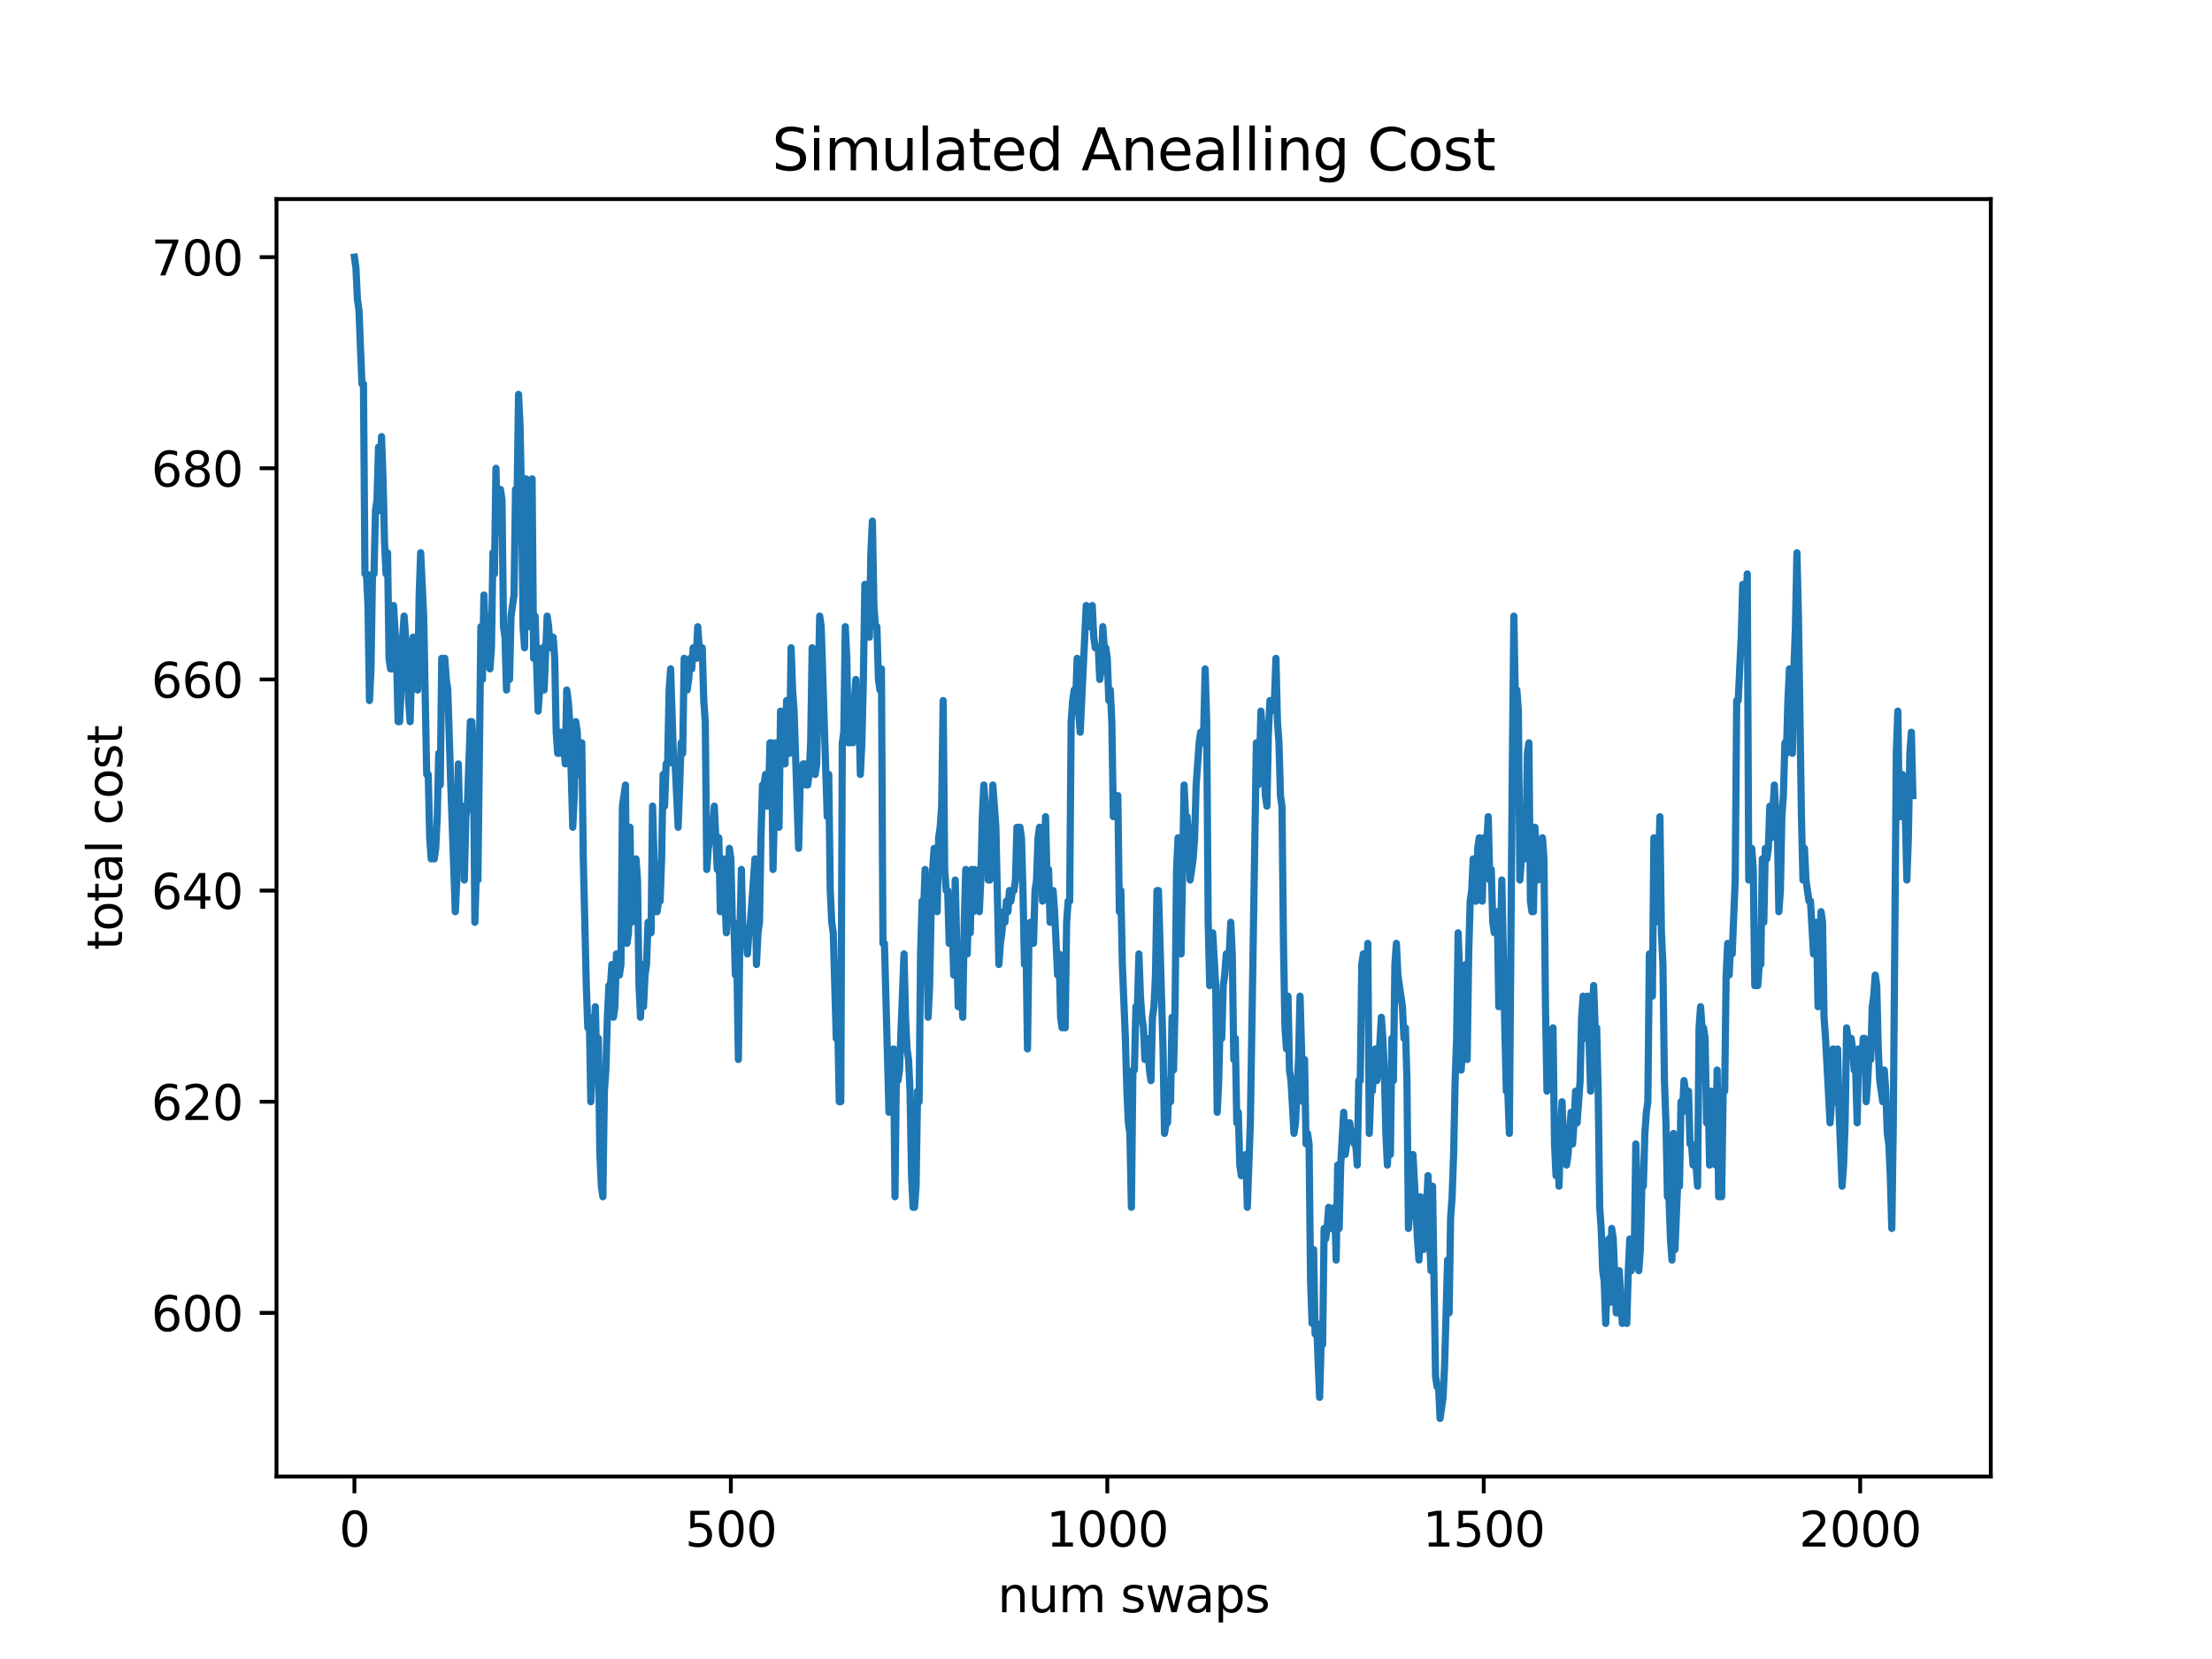 <?xml version="1.0" encoding="utf-8" standalone="no"?>
<!DOCTYPE svg PUBLIC "-//W3C//DTD SVG 1.1//EN"
  "http://www.w3.org/Graphics/SVG/1.1/DTD/svg11.dtd">
<svg xmlns:xlink="http://www.w3.org/1999/xlink" width="460.8pt" height="345.6pt" viewBox="0 0 460.8 345.6" xmlns="http://www.w3.org/2000/svg" version="1.1">
 <defs>
  <style type="text/css">*{stroke-linejoin: round; stroke-linecap: butt}</style>
 </defs>
 <g id="figure_1">
  <g id="patch_1">
   <path d="M 0 345.6 
L 460.8 345.6 
L 460.8 0 
L 0 0 
z
" style="fill: #ffffff"/>
  </g>
  <g id="axes_1">
   <g id="patch_2">
    <path d="M 57.6 307.584 
L 414.72 307.584 
L 414.72 41.472 
L 57.6 41.472 
z
" style="fill: #ffffff"/>
   </g>
   <g id="matplotlib.axis_1">
    <g id="xtick_1">
     <g id="line2d_1">
      <defs>
       <path id="m4f2d82aac3" d="M 0 0 
L 0 3.5 
" style="stroke: #000000; stroke-width: 0.8"/>
      </defs>
      <g>
       <use xlink:href="#m4f2d82aac3" x="73.833" y="307.584" style="stroke: #000000; stroke-width: 0.8"/>
      </g>
     </g>
     <g id="text_1">
      <!-- 0 -->
      <g transform="translate(70.651 322.182)scale(0.1 -0.1)">
       <defs>
        <path id="DejaVuSans-30" d="M 2034 4250 
Q 1547 4250 1301 3770 
Q 1056 3291 1056 2328 
Q 1056 1369 1301 889 
Q 1547 409 2034 409 
Q 2525 409 2770 889 
Q 3016 1369 3016 2328 
Q 3016 3291 2770 3770 
Q 2525 4250 2034 4250 
z
M 2034 4750 
Q 2819 4750 3233 4129 
Q 3647 3509 3647 2328 
Q 3647 1150 3233 529 
Q 2819 -91 2034 -91 
Q 1250 -91 836 529 
Q 422 1150 422 2328 
Q 422 3509 836 4129 
Q 1250 4750 2034 4750 
z
" transform="scale(0.016)"/>
       </defs>
       <use xlink:href="#DejaVuSans-30"/>
      </g>
     </g>
    </g>
    <g id="xtick_2">
     <g id="line2d_2">
      <g>
       <use xlink:href="#m4f2d82aac3" x="152.252" y="307.584" style="stroke: #000000; stroke-width: 0.8"/>
      </g>
     </g>
     <g id="text_2">
      <!-- 500 -->
      <g transform="translate(142.708 322.182)scale(0.1 -0.1)">
       <defs>
        <path id="DejaVuSans-35" d="M 691 4666 
L 3169 4666 
L 3169 4134 
L 1269 4134 
L 1269 2991 
Q 1406 3038 1543 3061 
Q 1681 3084 1819 3084 
Q 2600 3084 3056 2656 
Q 3513 2228 3513 1497 
Q 3513 744 3044 326 
Q 2575 -91 1722 -91 
Q 1428 -91 1123 -41 
Q 819 9 494 109 
L 494 744 
Q 775 591 1075 516 
Q 1375 441 1709 441 
Q 2250 441 2565 725 
Q 2881 1009 2881 1497 
Q 2881 1984 2565 2268 
Q 2250 2553 1709 2553 
Q 1456 2553 1204 2497 
Q 953 2441 691 2322 
L 691 4666 
z
" transform="scale(0.016)"/>
       </defs>
       <use xlink:href="#DejaVuSans-35"/>
       <use xlink:href="#DejaVuSans-30" x="63.623"/>
       <use xlink:href="#DejaVuSans-30" x="127.246"/>
      </g>
     </g>
    </g>
    <g id="xtick_3">
     <g id="line2d_3">
      <g>
       <use xlink:href="#m4f2d82aac3" x="230.671" y="307.584" style="stroke: #000000; stroke-width: 0.8"/>
      </g>
     </g>
     <g id="text_3">
      <!-- 1000 -->
      <g transform="translate(217.946 322.182)scale(0.1 -0.1)">
       <defs>
        <path id="DejaVuSans-31" d="M 794 531 
L 1825 531 
L 1825 4091 
L 703 3866 
L 703 4441 
L 1819 4666 
L 2450 4666 
L 2450 531 
L 3481 531 
L 3481 0 
L 794 0 
L 794 531 
z
" transform="scale(0.016)"/>
       </defs>
       <use xlink:href="#DejaVuSans-31"/>
       <use xlink:href="#DejaVuSans-30" x="63.623"/>
       <use xlink:href="#DejaVuSans-30" x="127.246"/>
       <use xlink:href="#DejaVuSans-30" x="190.869"/>
      </g>
     </g>
    </g>
    <g id="xtick_4">
     <g id="line2d_4">
      <g>
       <use xlink:href="#m4f2d82aac3" x="309.09" y="307.584" style="stroke: #000000; stroke-width: 0.8"/>
      </g>
     </g>
     <g id="text_4">
      <!-- 1500 -->
      <g transform="translate(296.365 322.182)scale(0.1 -0.1)">
       <use xlink:href="#DejaVuSans-31"/>
       <use xlink:href="#DejaVuSans-35" x="63.623"/>
       <use xlink:href="#DejaVuSans-30" x="127.246"/>
       <use xlink:href="#DejaVuSans-30" x="190.869"/>
      </g>
     </g>
    </g>
    <g id="xtick_5">
     <g id="line2d_5">
      <g>
       <use xlink:href="#m4f2d82aac3" x="387.509" y="307.584" style="stroke: #000000; stroke-width: 0.8"/>
      </g>
     </g>
     <g id="text_5">
      <!-- 2000 -->
      <g transform="translate(374.784 322.182)scale(0.1 -0.1)">
       <defs>
        <path id="DejaVuSans-32" d="M 1228 531 
L 3431 531 
L 3431 0 
L 469 0 
L 469 531 
Q 828 903 1448 1529 
Q 2069 2156 2228 2338 
Q 2531 2678 2651 2914 
Q 2772 3150 2772 3378 
Q 2772 3750 2511 3984 
Q 2250 4219 1831 4219 
Q 1534 4219 1204 4116 
Q 875 4013 500 3803 
L 500 4441 
Q 881 4594 1212 4672 
Q 1544 4750 1819 4750 
Q 2544 4750 2975 4387 
Q 3406 4025 3406 3419 
Q 3406 3131 3298 2873 
Q 3191 2616 2906 2266 
Q 2828 2175 2409 1742 
Q 1991 1309 1228 531 
z
" transform="scale(0.016)"/>
       </defs>
       <use xlink:href="#DejaVuSans-32"/>
       <use xlink:href="#DejaVuSans-30" x="63.623"/>
       <use xlink:href="#DejaVuSans-30" x="127.246"/>
       <use xlink:href="#DejaVuSans-30" x="190.869"/>
      </g>
     </g>
    </g>
    <g id="text_6">
     <!-- num swaps -->
     <g transform="translate(207.826 335.861)scale(0.1 -0.1)">
      <defs>
       <path id="DejaVuSans-6e" d="M 3513 2113 
L 3513 0 
L 2938 0 
L 2938 2094 
Q 2938 2591 2744 2837 
Q 2550 3084 2163 3084 
Q 1697 3084 1428 2787 
Q 1159 2491 1159 1978 
L 1159 0 
L 581 0 
L 581 3500 
L 1159 3500 
L 1159 2956 
Q 1366 3272 1645 3428 
Q 1925 3584 2291 3584 
Q 2894 3584 3203 3211 
Q 3513 2838 3513 2113 
z
" transform="scale(0.016)"/>
       <path id="DejaVuSans-75" d="M 544 1381 
L 544 3500 
L 1119 3500 
L 1119 1403 
Q 1119 906 1312 657 
Q 1506 409 1894 409 
Q 2359 409 2629 706 
Q 2900 1003 2900 1516 
L 2900 3500 
L 3475 3500 
L 3475 0 
L 2900 0 
L 2900 538 
Q 2691 219 2414 64 
Q 2138 -91 1772 -91 
Q 1169 -91 856 284 
Q 544 659 544 1381 
z
M 1991 3584 
L 1991 3584 
z
" transform="scale(0.016)"/>
       <path id="DejaVuSans-6d" d="M 3328 2828 
Q 3544 3216 3844 3400 
Q 4144 3584 4550 3584 
Q 5097 3584 5394 3201 
Q 5691 2819 5691 2113 
L 5691 0 
L 5113 0 
L 5113 2094 
Q 5113 2597 4934 2840 
Q 4756 3084 4391 3084 
Q 3944 3084 3684 2787 
Q 3425 2491 3425 1978 
L 3425 0 
L 2847 0 
L 2847 2094 
Q 2847 2600 2669 2842 
Q 2491 3084 2119 3084 
Q 1678 3084 1418 2786 
Q 1159 2488 1159 1978 
L 1159 0 
L 581 0 
L 581 3500 
L 1159 3500 
L 1159 2956 
Q 1356 3278 1631 3431 
Q 1906 3584 2284 3584 
Q 2666 3584 2933 3390 
Q 3200 3197 3328 2828 
z
" transform="scale(0.016)"/>
       <path id="DejaVuSans-20" transform="scale(0.016)"/>
       <path id="DejaVuSans-73" d="M 2834 3397 
L 2834 2853 
Q 2591 2978 2328 3040 
Q 2066 3103 1784 3103 
Q 1356 3103 1142 2972 
Q 928 2841 928 2578 
Q 928 2378 1081 2264 
Q 1234 2150 1697 2047 
L 1894 2003 
Q 2506 1872 2764 1633 
Q 3022 1394 3022 966 
Q 3022 478 2636 193 
Q 2250 -91 1575 -91 
Q 1294 -91 989 -36 
Q 684 19 347 128 
L 347 722 
Q 666 556 975 473 
Q 1284 391 1588 391 
Q 1994 391 2212 530 
Q 2431 669 2431 922 
Q 2431 1156 2273 1281 
Q 2116 1406 1581 1522 
L 1381 1569 
Q 847 1681 609 1914 
Q 372 2147 372 2553 
Q 372 3047 722 3315 
Q 1072 3584 1716 3584 
Q 2034 3584 2315 3537 
Q 2597 3491 2834 3397 
z
" transform="scale(0.016)"/>
       <path id="DejaVuSans-77" d="M 269 3500 
L 844 3500 
L 1563 769 
L 2278 3500 
L 2956 3500 
L 3675 769 
L 4391 3500 
L 4966 3500 
L 4050 0 
L 3372 0 
L 2619 2869 
L 1863 0 
L 1184 0 
L 269 3500 
z
" transform="scale(0.016)"/>
       <path id="DejaVuSans-61" d="M 2194 1759 
Q 1497 1759 1228 1600 
Q 959 1441 959 1056 
Q 959 750 1161 570 
Q 1363 391 1709 391 
Q 2188 391 2477 730 
Q 2766 1069 2766 1631 
L 2766 1759 
L 2194 1759 
z
M 3341 1997 
L 3341 0 
L 2766 0 
L 2766 531 
Q 2569 213 2275 61 
Q 1981 -91 1556 -91 
Q 1019 -91 701 211 
Q 384 513 384 1019 
Q 384 1609 779 1909 
Q 1175 2209 1959 2209 
L 2766 2209 
L 2766 2266 
Q 2766 2663 2505 2880 
Q 2244 3097 1772 3097 
Q 1472 3097 1187 3025 
Q 903 2953 641 2809 
L 641 3341 
Q 956 3463 1253 3523 
Q 1550 3584 1831 3584 
Q 2591 3584 2966 3190 
Q 3341 2797 3341 1997 
z
" transform="scale(0.016)"/>
       <path id="DejaVuSans-70" d="M 1159 525 
L 1159 -1331 
L 581 -1331 
L 581 3500 
L 1159 3500 
L 1159 2969 
Q 1341 3281 1617 3432 
Q 1894 3584 2278 3584 
Q 2916 3584 3314 3078 
Q 3713 2572 3713 1747 
Q 3713 922 3314 415 
Q 2916 -91 2278 -91 
Q 1894 -91 1617 61 
Q 1341 213 1159 525 
z
M 3116 1747 
Q 3116 2381 2855 2742 
Q 2594 3103 2138 3103 
Q 1681 3103 1420 2742 
Q 1159 2381 1159 1747 
Q 1159 1113 1420 752 
Q 1681 391 2138 391 
Q 2594 391 2855 752 
Q 3116 1113 3116 1747 
z
" transform="scale(0.016)"/>
      </defs>
      <use xlink:href="#DejaVuSans-6e"/>
      <use xlink:href="#DejaVuSans-75" x="63.379"/>
      <use xlink:href="#DejaVuSans-6d" x="126.758"/>
      <use xlink:href="#DejaVuSans-20" x="224.17"/>
      <use xlink:href="#DejaVuSans-73" x="255.957"/>
      <use xlink:href="#DejaVuSans-77" x="308.057"/>
      <use xlink:href="#DejaVuSans-61" x="389.844"/>
      <use xlink:href="#DejaVuSans-70" x="451.123"/>
      <use xlink:href="#DejaVuSans-73" x="514.6"/>
     </g>
    </g>
   </g>
   <g id="matplotlib.axis_2">
    <g id="ytick_1">
     <g id="line2d_6">
      <defs>
       <path id="mcbe22725fa" d="M 0 0 
L -3.5 0 
" style="stroke: #000000; stroke-width: 0.8"/>
      </defs>
      <g>
       <use xlink:href="#mcbe22725fa" x="57.6" y="273.495" style="stroke: #000000; stroke-width: 0.8"/>
      </g>
     </g>
     <g id="text_7">
      <!-- 600 -->
      <g transform="translate(31.512 277.294)scale(0.1 -0.1)">
       <defs>
        <path id="DejaVuSans-36" d="M 2113 2584 
Q 1688 2584 1439 2293 
Q 1191 2003 1191 1497 
Q 1191 994 1439 701 
Q 1688 409 2113 409 
Q 2538 409 2786 701 
Q 3034 994 3034 1497 
Q 3034 2003 2786 2293 
Q 2538 2584 2113 2584 
z
M 3366 4563 
L 3366 3988 
Q 3128 4100 2886 4159 
Q 2644 4219 2406 4219 
Q 1781 4219 1451 3797 
Q 1122 3375 1075 2522 
Q 1259 2794 1537 2939 
Q 1816 3084 2150 3084 
Q 2853 3084 3261 2657 
Q 3669 2231 3669 1497 
Q 3669 778 3244 343 
Q 2819 -91 2113 -91 
Q 1303 -91 875 529 
Q 447 1150 447 2328 
Q 447 3434 972 4092 
Q 1497 4750 2381 4750 
Q 2619 4750 2861 4703 
Q 3103 4656 3366 4563 
z
" transform="scale(0.016)"/>
       </defs>
       <use xlink:href="#DejaVuSans-36"/>
       <use xlink:href="#DejaVuSans-30" x="63.623"/>
       <use xlink:href="#DejaVuSans-30" x="127.246"/>
      </g>
     </g>
    </g>
    <g id="ytick_2">
     <g id="line2d_7">
      <g>
       <use xlink:href="#mcbe22725fa" x="57.6" y="229.51" style="stroke: #000000; stroke-width: 0.8"/>
      </g>
     </g>
     <g id="text_8">
      <!-- 620 -->
      <g transform="translate(31.512 233.309)scale(0.1 -0.1)">
       <use xlink:href="#DejaVuSans-36"/>
       <use xlink:href="#DejaVuSans-32" x="63.623"/>
       <use xlink:href="#DejaVuSans-30" x="127.246"/>
      </g>
     </g>
    </g>
    <g id="ytick_3">
     <g id="line2d_8">
      <g>
       <use xlink:href="#mcbe22725fa" x="57.6" y="185.524" style="stroke: #000000; stroke-width: 0.8"/>
      </g>
     </g>
     <g id="text_9">
      <!-- 640 -->
      <g transform="translate(31.512 189.324)scale(0.1 -0.1)">
       <defs>
        <path id="DejaVuSans-34" d="M 2419 4116 
L 825 1625 
L 2419 1625 
L 2419 4116 
z
M 2253 4666 
L 3047 4666 
L 3047 1625 
L 3713 1625 
L 3713 1100 
L 3047 1100 
L 3047 0 
L 2419 0 
L 2419 1100 
L 313 1100 
L 313 1709 
L 2253 4666 
z
" transform="scale(0.016)"/>
       </defs>
       <use xlink:href="#DejaVuSans-36"/>
       <use xlink:href="#DejaVuSans-34" x="63.623"/>
       <use xlink:href="#DejaVuSans-30" x="127.246"/>
      </g>
     </g>
    </g>
    <g id="ytick_4">
     <g id="line2d_9">
      <g>
       <use xlink:href="#mcbe22725fa" x="57.6" y="141.539" style="stroke: #000000; stroke-width: 0.8"/>
      </g>
     </g>
     <g id="text_10">
      <!-- 660 -->
      <g transform="translate(31.512 145.338)scale(0.1 -0.1)">
       <use xlink:href="#DejaVuSans-36"/>
       <use xlink:href="#DejaVuSans-36" x="63.623"/>
       <use xlink:href="#DejaVuSans-30" x="127.246"/>
      </g>
     </g>
    </g>
    <g id="ytick_5">
     <g id="line2d_10">
      <g>
       <use xlink:href="#mcbe22725fa" x="57.6" y="97.553" style="stroke: #000000; stroke-width: 0.8"/>
      </g>
     </g>
     <g id="text_11">
      <!-- 680 -->
      <g transform="translate(31.512 101.353)scale(0.1 -0.1)">
       <defs>
        <path id="DejaVuSans-38" d="M 2034 2216 
Q 1584 2216 1326 1975 
Q 1069 1734 1069 1313 
Q 1069 891 1326 650 
Q 1584 409 2034 409 
Q 2484 409 2743 651 
Q 3003 894 3003 1313 
Q 3003 1734 2745 1975 
Q 2488 2216 2034 2216 
z
M 1403 2484 
Q 997 2584 770 2862 
Q 544 3141 544 3541 
Q 544 4100 942 4425 
Q 1341 4750 2034 4750 
Q 2731 4750 3128 4425 
Q 3525 4100 3525 3541 
Q 3525 3141 3298 2862 
Q 3072 2584 2669 2484 
Q 3125 2378 3379 2068 
Q 3634 1759 3634 1313 
Q 3634 634 3220 271 
Q 2806 -91 2034 -91 
Q 1263 -91 848 271 
Q 434 634 434 1313 
Q 434 1759 690 2068 
Q 947 2378 1403 2484 
z
M 1172 3481 
Q 1172 3119 1398 2916 
Q 1625 2713 2034 2713 
Q 2441 2713 2670 2916 
Q 2900 3119 2900 3481 
Q 2900 3844 2670 4047 
Q 2441 4250 2034 4250 
Q 1625 4250 1398 4047 
Q 1172 3844 1172 3481 
z
" transform="scale(0.016)"/>
       </defs>
       <use xlink:href="#DejaVuSans-36"/>
       <use xlink:href="#DejaVuSans-38" x="63.623"/>
       <use xlink:href="#DejaVuSans-30" x="127.246"/>
      </g>
     </g>
    </g>
    <g id="ytick_6">
     <g id="line2d_11">
      <g>
       <use xlink:href="#mcbe22725fa" x="57.6" y="53.568" style="stroke: #000000; stroke-width: 0.8"/>
      </g>
     </g>
     <g id="text_12">
      <!-- 700 -->
      <g transform="translate(31.512 57.367)scale(0.1 -0.1)">
       <defs>
        <path id="DejaVuSans-37" d="M 525 4666 
L 3525 4666 
L 3525 4397 
L 1831 0 
L 1172 0 
L 2766 4134 
L 525 4134 
L 525 4666 
z
" transform="scale(0.016)"/>
       </defs>
       <use xlink:href="#DejaVuSans-37"/>
       <use xlink:href="#DejaVuSans-30" x="63.623"/>
       <use xlink:href="#DejaVuSans-30" x="127.246"/>
      </g>
     </g>
    </g>
    <g id="text_13">
     <!-- total cost -->
     <g transform="translate(25.433 197.923)rotate(-90)scale(0.1 -0.1)">
      <defs>
       <path id="DejaVuSans-74" d="M 1172 4494 
L 1172 3500 
L 2356 3500 
L 2356 3053 
L 1172 3053 
L 1172 1153 
Q 1172 725 1289 603 
Q 1406 481 1766 481 
L 2356 481 
L 2356 0 
L 1766 0 
Q 1100 0 847 248 
Q 594 497 594 1153 
L 594 3053 
L 172 3053 
L 172 3500 
L 594 3500 
L 594 4494 
L 1172 4494 
z
" transform="scale(0.016)"/>
       <path id="DejaVuSans-6f" d="M 1959 3097 
Q 1497 3097 1228 2736 
Q 959 2375 959 1747 
Q 959 1119 1226 758 
Q 1494 397 1959 397 
Q 2419 397 2687 759 
Q 2956 1122 2956 1747 
Q 2956 2369 2687 2733 
Q 2419 3097 1959 3097 
z
M 1959 3584 
Q 2709 3584 3137 3096 
Q 3566 2609 3566 1747 
Q 3566 888 3137 398 
Q 2709 -91 1959 -91 
Q 1206 -91 779 398 
Q 353 888 353 1747 
Q 353 2609 779 3096 
Q 1206 3584 1959 3584 
z
" transform="scale(0.016)"/>
       <path id="DejaVuSans-6c" d="M 603 4863 
L 1178 4863 
L 1178 0 
L 603 0 
L 603 4863 
z
" transform="scale(0.016)"/>
       <path id="DejaVuSans-63" d="M 3122 3366 
L 3122 2828 
Q 2878 2963 2633 3030 
Q 2388 3097 2138 3097 
Q 1578 3097 1268 2742 
Q 959 2388 959 1747 
Q 959 1106 1268 751 
Q 1578 397 2138 397 
Q 2388 397 2633 464 
Q 2878 531 3122 666 
L 3122 134 
Q 2881 22 2623 -34 
Q 2366 -91 2075 -91 
Q 1284 -91 818 406 
Q 353 903 353 1747 
Q 353 2603 823 3093 
Q 1294 3584 2113 3584 
Q 2378 3584 2631 3529 
Q 2884 3475 3122 3366 
z
" transform="scale(0.016)"/>
      </defs>
      <use xlink:href="#DejaVuSans-74"/>
      <use xlink:href="#DejaVuSans-6f" x="39.209"/>
      <use xlink:href="#DejaVuSans-74" x="100.391"/>
      <use xlink:href="#DejaVuSans-61" x="139.6"/>
      <use xlink:href="#DejaVuSans-6c" x="200.879"/>
      <use xlink:href="#DejaVuSans-20" x="228.662"/>
      <use xlink:href="#DejaVuSans-63" x="260.449"/>
      <use xlink:href="#DejaVuSans-6f" x="315.43"/>
      <use xlink:href="#DejaVuSans-73" x="376.611"/>
      <use xlink:href="#DejaVuSans-74" x="428.711"/>
     </g>
    </g>
   </g>
   <g id="line2d_12">
    <path d="M 73.833 53.568 
L 74.146 55.767 
L 74.46 62.365 
L 74.774 64.564 
L 75.401 79.959 
L 75.715 79.959 
L 76.028 119.546 
L 76.342 119.546 
L 76.656 126.144 
L 76.969 145.937 
L 77.283 139.34 
L 77.597 119.546 
L 77.911 119.546 
L 78.224 106.351 
L 78.538 104.151 
L 78.852 93.155 
L 79.165 106.351 
L 79.479 90.956 
L 79.793 99.753 
L 80.106 112.948 
L 80.42 119.546 
L 80.734 115.148 
L 81.047 137.14 
L 81.361 139.34 
L 81.675 139.34 
L 81.988 126.144 
L 82.616 137.14 
L 82.929 150.336 
L 83.243 150.336 
L 83.557 143.738 
L 83.87 132.742 
L 84.184 128.343 
L 84.811 137.14 
L 85.125 145.937 
L 85.439 150.336 
L 85.752 139.34 
L 86.066 132.742 
L 86.693 137.14 
L 87.007 143.738 
L 87.321 123.945 
L 87.634 115.148 
L 88.262 128.343 
L 88.889 161.332 
L 89.203 161.332 
L 89.517 174.528 
L 89.83 178.927 
L 90.144 174.528 
L 90.458 178.927 
L 90.771 176.727 
L 91.085 170.129 
L 91.399 156.934 
L 91.712 163.532 
L 92.026 137.14 
L 92.34 139.34 
L 92.653 137.14 
L 92.967 141.539 
L 93.281 143.738 
L 93.908 163.532 
L 94.849 189.923 
L 95.163 183.325 
L 95.476 159.133 
L 95.79 172.329 
L 96.104 178.927 
L 96.417 167.93 
L 96.731 183.325 
L 97.045 170.129 
L 97.358 167.93 
L 97.986 150.336 
L 98.299 150.336 
L 98.613 156.934 
L 98.927 192.122 
L 99.24 181.126 
L 99.554 183.325 
L 100.182 130.543 
L 100.495 141.539 
L 100.809 123.945 
L 101.123 132.742 
L 101.436 128.343 
L 101.75 137.14 
L 102.064 139.34 
L 102.377 134.941 
L 102.691 115.148 
L 103.005 119.546 
L 103.318 97.553 
L 103.632 110.749 
L 103.946 110.749 
L 104.259 101.952 
L 104.573 104.151 
L 104.887 130.543 
L 105.2 132.742 
L 105.514 143.738 
L 105.828 130.543 
L 106.141 141.539 
L 106.455 128.343 
L 107.082 123.945 
L 107.396 101.952 
L 107.71 104.151 
L 108.023 82.159 
L 108.337 88.756 
L 108.651 104.151 
L 108.964 130.543 
L 109.278 134.941 
L 109.592 99.753 
L 109.905 108.55 
L 110.219 130.543 
L 110.533 101.952 
L 110.846 99.753 
L 111.16 137.14 
L 111.474 128.343 
L 112.101 148.137 
L 112.415 143.738 
L 112.729 141.539 
L 113.042 134.941 
L 113.356 143.738 
L 113.983 128.343 
L 114.297 130.543 
L 114.611 134.941 
L 114.924 132.742 
L 115.238 132.742 
L 115.552 137.14 
L 115.865 152.535 
L 116.179 156.934 
L 116.493 156.934 
L 116.806 152.535 
L 117.12 154.735 
L 117.434 154.735 
L 117.747 159.133 
L 118.061 143.738 
L 118.375 145.937 
L 118.688 150.336 
L 119.316 172.329 
L 119.629 165.731 
L 119.943 150.336 
L 120.257 152.535 
L 120.57 161.332 
L 120.884 161.332 
L 121.198 154.735 
L 121.511 178.927 
L 122.139 205.318 
L 122.452 214.115 
L 122.766 211.916 
L 123.08 229.51 
L 124.021 209.716 
L 124.335 222.912 
L 124.648 216.314 
L 124.962 240.506 
L 125.276 247.104 
L 125.589 249.303 
L 125.903 227.311 
L 126.217 222.912 
L 126.53 211.916 
L 126.844 205.318 
L 127.158 205.318 
L 127.471 200.919 
L 127.785 211.916 
L 128.099 209.716 
L 128.412 198.72 
L 128.726 198.72 
L 129.04 203.119 
L 129.353 200.919 
L 129.667 167.93 
L 130.294 163.532 
L 130.608 196.521 
L 130.922 194.321 
L 131.235 172.329 
L 131.549 192.122 
L 131.863 189.923 
L 132.49 178.927 
L 132.804 183.325 
L 133.117 205.318 
L 133.431 211.916 
L 133.745 200.919 
L 134.058 209.716 
L 134.372 203.119 
L 134.686 200.919 
L 135 192.122 
L 135.313 194.321 
L 135.627 194.321 
L 135.941 167.93 
L 136.568 189.923 
L 136.882 189.923 
L 137.195 187.724 
L 137.509 187.724 
L 137.823 178.927 
L 138.136 161.332 
L 138.45 167.93 
L 138.764 159.133 
L 139.077 159.133 
L 139.391 143.738 
L 139.705 139.34 
L 140.332 159.133 
L 140.646 159.133 
L 141.273 172.329 
L 141.9 154.735 
L 142.214 156.934 
L 142.528 137.14 
L 142.841 141.539 
L 143.155 143.738 
L 143.469 141.539 
L 143.782 137.14 
L 144.096 139.34 
L 144.41 134.941 
L 144.723 134.941 
L 145.037 137.14 
L 145.351 130.543 
L 145.665 134.941 
L 145.978 137.14 
L 146.292 134.941 
L 146.606 145.937 
L 146.919 150.336 
L 147.233 181.126 
L 147.547 176.727 
L 147.86 174.528 
L 148.174 174.528 
L 148.488 172.329 
L 148.801 167.93 
L 149.429 181.126 
L 149.742 174.528 
L 150.056 189.923 
L 150.37 185.524 
L 150.683 178.927 
L 151.311 194.321 
L 151.624 187.724 
L 151.938 176.727 
L 152.252 178.927 
L 152.565 192.122 
L 152.879 192.122 
L 153.193 203.119 
L 153.506 200.919 
L 153.82 220.713 
L 154.134 194.321 
L 154.447 181.126 
L 154.761 194.321 
L 155.388 194.321 
L 155.702 198.72 
L 156.016 194.321 
L 156.329 192.122 
L 157.271 178.927 
L 157.584 200.919 
L 157.898 194.321 
L 158.212 192.122 
L 158.525 174.528 
L 158.839 163.532 
L 159.153 163.532 
L 159.466 161.332 
L 159.78 167.93 
L 160.094 165.731 
L 160.407 154.735 
L 160.721 154.735 
L 161.035 181.126 
L 161.662 154.735 
L 161.976 156.934 
L 162.289 172.329 
L 162.603 148.137 
L 162.917 150.336 
L 163.23 159.133 
L 163.544 159.133 
L 163.858 145.937 
L 164.171 154.735 
L 164.485 156.934 
L 164.799 134.941 
L 165.112 143.738 
L 165.426 148.137 
L 166.367 176.727 
L 166.681 163.532 
L 167.308 159.133 
L 167.622 159.133 
L 167.935 163.532 
L 168.249 163.532 
L 168.563 161.332 
L 168.877 154.735 
L 169.19 134.941 
L 169.504 159.133 
L 169.818 161.332 
L 170.131 159.133 
L 170.759 128.343 
L 171.072 130.543 
L 171.7 150.336 
L 172.327 170.129 
L 172.641 161.332 
L 172.954 185.524 
L 173.268 192.122 
L 173.582 194.321 
L 174.209 216.314 
L 174.523 214.115 
L 174.836 229.51 
L 175.15 229.51 
L 175.464 154.735 
L 175.777 152.535 
L 176.091 130.543 
L 176.405 137.14 
L 176.718 154.735 
L 177.032 154.735 
L 177.346 152.535 
L 177.659 154.735 
L 177.973 145.937 
L 178.287 141.539 
L 178.6 152.535 
L 178.914 148.137 
L 179.228 161.332 
L 179.542 154.735 
L 179.855 141.539 
L 180.169 121.745 
L 180.483 123.945 
L 180.796 121.745 
L 181.11 132.742 
L 181.424 115.148 
L 181.737 108.55 
L 182.051 126.144 
L 182.365 130.543 
L 182.678 130.543 
L 182.992 141.539 
L 183.306 143.738 
L 183.619 139.34 
L 183.933 196.521 
L 184.247 196.521 
L 185.188 231.709 
L 185.501 222.912 
L 185.815 222.912 
L 186.129 218.513 
L 186.442 249.303 
L 186.756 220.713 
L 187.07 225.111 
L 187.383 222.912 
L 188.324 198.72 
L 188.638 211.916 
L 188.952 218.513 
L 189.265 220.713 
L 189.579 227.311 
L 189.893 244.905 
L 190.206 251.503 
L 190.52 251.503 
L 190.834 247.104 
L 191.148 227.311 
L 191.461 229.51 
L 191.775 198.72 
L 192.089 187.724 
L 192.402 189.923 
L 192.716 181.126 
L 193.03 192.122 
L 193.343 211.916 
L 193.657 205.318 
L 193.971 189.923 
L 194.284 181.126 
L 194.598 176.727 
L 194.912 178.927 
L 195.225 189.923 
L 195.539 174.528 
L 195.853 172.329 
L 196.166 167.93 
L 196.48 145.937 
L 196.794 181.126 
L 197.107 185.524 
L 197.421 185.524 
L 197.735 196.521 
L 198.048 192.122 
L 198.362 192.122 
L 198.676 203.119 
L 198.989 183.325 
L 199.617 209.716 
L 200.244 205.318 
L 200.558 211.916 
L 200.871 192.122 
L 201.185 181.126 
L 201.499 198.72 
L 201.812 185.524 
L 202.126 194.321 
L 202.44 181.126 
L 202.754 189.923 
L 203.067 181.126 
L 203.381 183.325 
L 203.695 183.325 
L 204.008 189.923 
L 204.322 183.325 
L 204.636 170.129 
L 204.949 163.532 
L 205.577 172.329 
L 205.89 183.325 
L 206.204 183.325 
L 206.831 163.532 
L 207.459 172.329 
L 208.086 200.919 
L 208.4 196.521 
L 208.713 194.321 
L 209.027 189.923 
L 209.341 192.122 
L 209.654 187.724 
L 209.968 189.923 
L 210.282 185.524 
L 210.595 187.724 
L 210.909 185.524 
L 211.223 185.524 
L 211.536 183.325 
L 211.85 172.329 
L 212.164 174.528 
L 212.477 172.329 
L 212.791 174.528 
L 213.105 185.524 
L 213.418 200.919 
L 213.732 196.521 
L 214.046 218.513 
L 214.36 194.321 
L 214.673 192.122 
L 214.987 192.122 
L 215.301 196.521 
L 215.614 185.524 
L 215.928 183.325 
L 216.242 174.528 
L 216.555 172.329 
L 217.183 187.724 
L 217.81 170.129 
L 218.124 183.325 
L 218.437 181.126 
L 218.751 192.122 
L 219.065 192.122 
L 219.378 185.524 
L 219.692 189.923 
L 220.319 203.119 
L 220.633 198.72 
L 220.947 211.916 
L 221.26 214.115 
L 221.574 207.517 
L 221.888 214.115 
L 222.201 192.122 
L 222.515 187.724 
L 222.829 187.724 
L 223.142 150.336 
L 223.456 145.937 
L 223.77 143.738 
L 224.083 145.937 
L 224.397 137.14 
L 224.711 148.137 
L 225.025 152.535 
L 226.279 126.144 
L 226.593 130.543 
L 227.22 130.543 
L 227.534 126.144 
L 227.848 132.742 
L 228.161 134.941 
L 228.789 134.941 
L 229.102 141.539 
L 229.416 139.34 
L 229.73 130.543 
L 230.043 134.941 
L 230.357 134.941 
L 230.671 137.14 
L 230.984 145.937 
L 231.298 143.738 
L 231.612 150.336 
L 231.925 170.129 
L 232.239 167.93 
L 232.553 170.129 
L 232.866 165.731 
L 233.18 189.923 
L 233.494 185.524 
L 233.807 200.919 
L 234.435 216.314 
L 234.748 227.311 
L 235.062 233.908 
L 235.376 236.108 
L 235.689 251.503 
L 236.003 222.912 
L 236.317 222.912 
L 236.631 209.716 
L 236.944 209.716 
L 237.258 198.72 
L 237.572 207.517 
L 237.885 211.916 
L 238.199 214.115 
L 238.513 220.713 
L 238.826 216.314 
L 239.14 218.513 
L 239.454 222.912 
L 239.767 225.111 
L 240.081 211.916 
L 240.395 209.716 
L 240.708 203.119 
L 241.022 185.524 
L 241.336 185.524 
L 241.963 207.517 
L 242.277 218.513 
L 242.59 236.108 
L 242.904 233.908 
L 243.218 233.908 
L 243.531 225.111 
L 243.845 229.51 
L 244.159 211.916 
L 244.472 222.912 
L 244.786 209.716 
L 245.1 181.126 
L 245.413 174.528 
L 245.727 183.325 
L 246.041 198.72 
L 246.668 163.532 
L 246.982 170.129 
L 247.295 170.129 
L 247.609 174.528 
L 247.923 183.325 
L 248.55 178.927 
L 248.864 174.528 
L 249.178 163.532 
L 249.805 154.735 
L 250.119 152.535 
L 250.432 154.735 
L 250.746 152.535 
L 251.06 139.34 
L 251.373 150.336 
L 251.687 192.122 
L 252.001 205.318 
L 252.628 194.321 
L 253.255 205.318 
L 253.569 231.709 
L 253.883 225.111 
L 254.196 211.916 
L 254.51 216.314 
L 254.824 205.318 
L 255.137 203.119 
L 255.451 198.72 
L 255.765 200.919 
L 256.078 198.72 
L 256.392 192.122 
L 256.706 198.72 
L 257.019 220.713 
L 257.333 216.314 
L 257.647 233.908 
L 257.96 231.709 
L 258.274 242.705 
L 258.588 244.905 
L 258.902 242.705 
L 259.215 242.705 
L 259.529 240.506 
L 259.843 251.503 
L 260.47 233.908 
L 261.725 154.735 
L 262.038 163.532 
L 262.352 161.332 
L 262.666 148.137 
L 262.979 152.535 
L 263.607 165.731 
L 263.92 167.93 
L 264.234 152.535 
L 264.548 145.937 
L 264.861 148.137 
L 265.175 145.937 
L 265.489 145.937 
L 265.802 137.14 
L 266.116 150.336 
L 266.43 154.735 
L 266.743 165.731 
L 267.057 167.93 
L 267.371 196.521 
L 267.684 214.115 
L 267.998 218.513 
L 268.312 207.517 
L 268.625 222.912 
L 268.939 225.111 
L 269.566 236.108 
L 269.88 233.908 
L 270.508 220.713 
L 270.821 207.517 
L 271.449 229.51 
L 271.762 220.713 
L 272.076 238.307 
L 272.39 236.108 
L 272.703 238.307 
L 273.017 266.897 
L 273.331 275.695 
L 273.644 260.3 
L 273.958 277.894 
L 274.272 275.695 
L 274.899 291.089 
L 275.213 280.093 
L 275.526 280.093 
L 275.84 255.901 
L 276.154 258.1 
L 276.467 255.901 
L 276.781 251.503 
L 277.408 255.901 
L 278.036 251.503 
L 278.349 262.499 
L 278.663 242.705 
L 278.977 255.901 
L 279.29 242.705 
L 279.918 231.709 
L 280.231 240.506 
L 280.545 238.307 
L 280.859 233.908 
L 281.172 233.908 
L 281.486 236.108 
L 281.8 236.108 
L 282.114 238.307 
L 282.427 238.307 
L 282.741 242.705 
L 283.055 225.111 
L 283.368 225.111 
L 283.682 200.919 
L 283.996 198.72 
L 284.309 200.919 
L 284.623 209.716 
L 284.937 196.521 
L 285.25 236.108 
L 285.564 227.311 
L 285.878 227.311 
L 286.505 218.513 
L 286.819 225.111 
L 287.132 222.912 
L 287.76 211.916 
L 288.073 216.314 
L 288.387 222.912 
L 288.701 236.108 
L 289.014 242.705 
L 289.328 236.108 
L 289.642 240.506 
L 289.955 216.314 
L 290.269 225.111 
L 290.583 200.919 
L 290.896 196.521 
L 291.21 203.119 
L 292.151 209.716 
L 292.465 216.314 
L 292.778 214.115 
L 293.092 225.111 
L 293.406 255.901 
L 293.72 251.503 
L 294.033 249.303 
L 294.347 240.506 
L 295.288 258.1 
L 295.602 262.499 
L 295.915 249.303 
L 296.543 260.3 
L 296.856 258.1 
L 297.484 244.905 
L 297.797 258.1 
L 298.111 264.698 
L 298.425 247.104 
L 299.052 286.691 
L 299.366 288.89 
L 299.679 288.89 
L 299.993 295.488 
L 300.62 291.089 
L 300.934 284.492 
L 301.561 262.499 
L 301.875 273.495 
L 302.189 253.702 
L 302.502 249.303 
L 302.816 240.506 
L 303.13 225.111 
L 303.443 216.314 
L 303.757 194.321 
L 304.071 203.119 
L 304.385 222.912 
L 304.698 218.513 
L 305.012 205.318 
L 305.326 200.919 
L 305.639 220.713 
L 305.953 198.72 
L 306.267 187.724 
L 306.58 185.524 
L 306.894 178.927 
L 307.208 187.724 
L 307.521 187.724 
L 307.835 176.727 
L 308.149 174.528 
L 308.462 185.524 
L 308.776 187.724 
L 309.09 174.528 
L 309.403 181.126 
L 310.031 170.129 
L 310.344 183.325 
L 310.658 181.126 
L 310.972 192.122 
L 311.285 194.321 
L 311.599 194.321 
L 311.913 189.923 
L 312.226 209.716 
L 312.54 198.72 
L 312.854 183.325 
L 313.481 214.115 
L 313.795 227.311 
L 314.108 227.311 
L 314.422 236.108 
L 315.049 159.133 
L 315.363 128.343 
L 315.677 145.937 
L 315.991 143.738 
L 316.304 148.137 
L 316.618 183.325 
L 316.932 178.927 
L 317.559 178.927 
L 317.873 174.528 
L 318.186 156.934 
L 318.5 154.735 
L 318.814 187.724 
L 319.127 189.923 
L 319.441 189.923 
L 319.755 172.329 
L 320.382 183.325 
L 320.696 176.727 
L 321.009 181.126 
L 321.323 174.528 
L 321.637 178.927 
L 321.95 209.716 
L 322.264 227.311 
L 322.578 218.513 
L 323.205 222.912 
L 323.519 214.115 
L 323.832 238.307 
L 324.146 244.905 
L 324.46 236.108 
L 324.773 247.104 
L 325.087 236.108 
L 325.401 229.51 
L 325.714 238.307 
L 326.028 236.108 
L 326.342 242.705 
L 326.655 240.506 
L 327.283 231.709 
L 327.597 238.307 
L 327.91 233.908 
L 328.224 227.311 
L 328.538 233.908 
L 329.165 225.111 
L 329.479 211.916 
L 329.792 207.517 
L 330.106 216.314 
L 330.42 214.115 
L 330.733 207.517 
L 331.361 227.311 
L 331.674 211.916 
L 331.988 205.318 
L 332.302 214.115 
L 332.615 214.115 
L 332.929 227.311 
L 333.243 251.503 
L 333.556 255.901 
L 333.87 264.698 
L 334.184 266.897 
L 334.497 275.695 
L 335.125 258.1 
L 335.438 271.296 
L 335.752 255.901 
L 336.066 258.1 
L 336.693 273.495 
L 337.007 273.495 
L 337.32 264.698 
L 337.948 275.695 
L 338.262 273.495 
L 338.575 273.495 
L 338.889 275.695 
L 339.203 264.698 
L 339.516 258.1 
L 339.83 264.698 
L 340.457 260.3 
L 340.771 238.307 
L 341.085 249.303 
L 341.398 264.698 
L 341.712 260.3 
L 342.026 247.104 
L 342.339 247.104 
L 342.653 236.108 
L 342.967 231.709 
L 343.28 229.51 
L 343.594 198.72 
L 344.221 207.517 
L 344.535 174.528 
L 344.849 192.122 
L 345.162 183.325 
L 345.476 181.126 
L 345.79 170.129 
L 346.103 194.321 
L 346.417 200.919 
L 346.731 225.111 
L 347.044 233.908 
L 347.358 249.303 
L 347.672 249.303 
L 347.985 258.1 
L 348.299 262.499 
L 348.613 236.108 
L 348.926 260.3 
L 349.554 244.905 
L 349.868 247.104 
L 350.181 229.51 
L 350.495 231.709 
L 350.809 225.111 
L 351.122 227.311 
L 351.75 227.311 
L 352.063 238.307 
L 352.377 238.307 
L 352.691 242.705 
L 353.318 242.705 
L 353.632 247.104 
L 353.945 214.115 
L 354.259 209.716 
L 354.573 214.115 
L 354.886 214.115 
L 355.2 216.314 
L 355.514 233.908 
L 355.827 227.311 
L 356.141 242.705 
L 356.455 227.311 
L 356.768 231.709 
L 357.082 231.709 
L 357.396 242.705 
L 357.709 222.912 
L 358.023 249.303 
L 358.337 242.705 
L 358.65 249.303 
L 358.964 227.311 
L 359.278 227.311 
L 359.591 203.119 
L 359.905 196.521 
L 360.219 203.119 
L 360.532 196.521 
L 360.846 198.72 
L 361.474 183.325 
L 361.787 145.937 
L 362.101 145.937 
L 362.728 132.742 
L 363.042 121.745 
L 363.356 126.144 
L 363.669 128.343 
L 363.983 119.546 
L 364.297 183.325 
L 364.61 181.126 
L 364.924 176.727 
L 365.238 181.126 
L 365.551 205.318 
L 366.179 205.318 
L 366.492 200.919 
L 366.806 200.919 
L 367.12 178.927 
L 367.433 192.122 
L 367.747 176.727 
L 368.061 178.927 
L 368.374 176.727 
L 368.688 167.93 
L 369.002 174.528 
L 369.629 163.532 
L 369.943 170.129 
L 370.256 172.329 
L 370.57 189.923 
L 370.884 185.524 
L 371.197 170.129 
L 371.511 165.731 
L 371.825 154.735 
L 372.138 156.934 
L 372.452 145.937 
L 372.766 139.34 
L 373.08 152.535 
L 373.393 156.934 
L 373.707 139.34 
L 374.021 130.543 
L 374.334 115.148 
L 374.648 128.343 
L 375.275 170.129 
L 375.589 183.325 
L 375.903 176.727 
L 376.216 183.325 
L 376.844 187.724 
L 377.157 187.724 
L 377.785 198.72 
L 378.098 194.321 
L 378.412 192.122 
L 378.726 209.716 
L 379.353 189.923 
L 379.667 192.122 
L 379.98 211.916 
L 380.294 216.314 
L 381.235 233.908 
L 381.549 229.51 
L 381.862 218.513 
L 382.176 229.51 
L 382.803 218.513 
L 383.117 231.709 
L 383.745 247.104 
L 384.058 242.705 
L 384.372 233.908 
L 384.686 214.115 
L 384.999 216.314 
L 385.627 216.314 
L 385.94 218.513 
L 386.254 222.912 
L 386.568 222.912 
L 386.881 233.908 
L 387.195 218.513 
L 387.509 218.513 
L 387.822 222.912 
L 388.136 216.314 
L 388.45 216.314 
L 388.763 229.51 
L 389.077 225.111 
L 389.391 218.513 
L 389.704 220.713 
L 390.018 209.716 
L 390.332 207.517 
L 390.645 203.119 
L 390.959 205.318 
L 391.273 218.513 
L 391.586 225.111 
L 392.214 229.51 
L 392.527 222.912 
L 392.841 227.311 
L 393.155 236.108 
L 393.468 238.307 
L 393.782 244.905 
L 394.096 255.901 
L 394.409 233.908 
L 395.037 156.934 
L 395.351 148.137 
L 395.664 170.129 
L 395.978 170.129 
L 396.292 161.332 
L 396.605 167.93 
L 396.919 170.129 
L 397.233 183.325 
L 397.546 174.528 
L 397.86 156.934 
L 398.174 152.535 
L 398.487 165.731 
L 398.487 165.731 
" clip-path="url(#p001b2d77b7)" style="fill: none; stroke: #1f77b4; stroke-width: 1.5; stroke-linecap: square"/>
   </g>
   <g id="patch_3">
    <path d="M 57.6 307.584 
L 57.6 41.472 
" style="fill: none; stroke: #000000; stroke-width: 0.8; stroke-linejoin: miter; stroke-linecap: square"/>
   </g>
   <g id="patch_4">
    <path d="M 414.72 307.584 
L 414.72 41.472 
" style="fill: none; stroke: #000000; stroke-width: 0.8; stroke-linejoin: miter; stroke-linecap: square"/>
   </g>
   <g id="patch_5">
    <path d="M 57.6 307.584 
L 414.72 307.584 
" style="fill: none; stroke: #000000; stroke-width: 0.8; stroke-linejoin: miter; stroke-linecap: square"/>
   </g>
   <g id="patch_6">
    <path d="M 57.6 41.472 
L 414.72 41.472 
" style="fill: none; stroke: #000000; stroke-width: 0.8; stroke-linejoin: miter; stroke-linecap: square"/>
   </g>
   <g id="text_14">
    <!-- Simulated Anealling Cost -->
    <g transform="translate(160.8 35.472)scale(0.12 -0.12)">
     <defs>
      <path id="DejaVuSans-53" d="M 3425 4513 
L 3425 3897 
Q 3066 4069 2747 4153 
Q 2428 4238 2131 4238 
Q 1616 4238 1336 4038 
Q 1056 3838 1056 3469 
Q 1056 3159 1242 3001 
Q 1428 2844 1947 2747 
L 2328 2669 
Q 3034 2534 3370 2195 
Q 3706 1856 3706 1288 
Q 3706 609 3251 259 
Q 2797 -91 1919 -91 
Q 1588 -91 1214 -16 
Q 841 59 441 206 
L 441 856 
Q 825 641 1194 531 
Q 1563 422 1919 422 
Q 2459 422 2753 634 
Q 3047 847 3047 1241 
Q 3047 1584 2836 1778 
Q 2625 1972 2144 2069 
L 1759 2144 
Q 1053 2284 737 2584 
Q 422 2884 422 3419 
Q 422 4038 858 4394 
Q 1294 4750 2059 4750 
Q 2388 4750 2728 4690 
Q 3069 4631 3425 4513 
z
" transform="scale(0.016)"/>
      <path id="DejaVuSans-69" d="M 603 3500 
L 1178 3500 
L 1178 0 
L 603 0 
L 603 3500 
z
M 603 4863 
L 1178 4863 
L 1178 4134 
L 603 4134 
L 603 4863 
z
" transform="scale(0.016)"/>
      <path id="DejaVuSans-65" d="M 3597 1894 
L 3597 1613 
L 953 1613 
Q 991 1019 1311 708 
Q 1631 397 2203 397 
Q 2534 397 2845 478 
Q 3156 559 3463 722 
L 3463 178 
Q 3153 47 2828 -22 
Q 2503 -91 2169 -91 
Q 1331 -91 842 396 
Q 353 884 353 1716 
Q 353 2575 817 3079 
Q 1281 3584 2069 3584 
Q 2775 3584 3186 3129 
Q 3597 2675 3597 1894 
z
M 3022 2063 
Q 3016 2534 2758 2815 
Q 2500 3097 2075 3097 
Q 1594 3097 1305 2825 
Q 1016 2553 972 2059 
L 3022 2063 
z
" transform="scale(0.016)"/>
      <path id="DejaVuSans-64" d="M 2906 2969 
L 2906 4863 
L 3481 4863 
L 3481 0 
L 2906 0 
L 2906 525 
Q 2725 213 2448 61 
Q 2172 -91 1784 -91 
Q 1150 -91 751 415 
Q 353 922 353 1747 
Q 353 2572 751 3078 
Q 1150 3584 1784 3584 
Q 2172 3584 2448 3432 
Q 2725 3281 2906 2969 
z
M 947 1747 
Q 947 1113 1208 752 
Q 1469 391 1925 391 
Q 2381 391 2643 752 
Q 2906 1113 2906 1747 
Q 2906 2381 2643 2742 
Q 2381 3103 1925 3103 
Q 1469 3103 1208 2742 
Q 947 2381 947 1747 
z
" transform="scale(0.016)"/>
      <path id="DejaVuSans-41" d="M 2188 4044 
L 1331 1722 
L 3047 1722 
L 2188 4044 
z
M 1831 4666 
L 2547 4666 
L 4325 0 
L 3669 0 
L 3244 1197 
L 1141 1197 
L 716 0 
L 50 0 
L 1831 4666 
z
" transform="scale(0.016)"/>
      <path id="DejaVuSans-67" d="M 2906 1791 
Q 2906 2416 2648 2759 
Q 2391 3103 1925 3103 
Q 1463 3103 1205 2759 
Q 947 2416 947 1791 
Q 947 1169 1205 825 
Q 1463 481 1925 481 
Q 2391 481 2648 825 
Q 2906 1169 2906 1791 
z
M 3481 434 
Q 3481 -459 3084 -895 
Q 2688 -1331 1869 -1331 
Q 1566 -1331 1297 -1286 
Q 1028 -1241 775 -1147 
L 775 -588 
Q 1028 -725 1275 -790 
Q 1522 -856 1778 -856 
Q 2344 -856 2625 -561 
Q 2906 -266 2906 331 
L 2906 616 
Q 2728 306 2450 153 
Q 2172 0 1784 0 
Q 1141 0 747 490 
Q 353 981 353 1791 
Q 353 2603 747 3093 
Q 1141 3584 1784 3584 
Q 2172 3584 2450 3431 
Q 2728 3278 2906 2969 
L 2906 3500 
L 3481 3500 
L 3481 434 
z
" transform="scale(0.016)"/>
      <path id="DejaVuSans-43" d="M 4122 4306 
L 4122 3641 
Q 3803 3938 3442 4084 
Q 3081 4231 2675 4231 
Q 1875 4231 1450 3742 
Q 1025 3253 1025 2328 
Q 1025 1406 1450 917 
Q 1875 428 2675 428 
Q 3081 428 3442 575 
Q 3803 722 4122 1019 
L 4122 359 
Q 3791 134 3420 21 
Q 3050 -91 2638 -91 
Q 1578 -91 968 557 
Q 359 1206 359 2328 
Q 359 3453 968 4101 
Q 1578 4750 2638 4750 
Q 3056 4750 3426 4639 
Q 3797 4528 4122 4306 
z
" transform="scale(0.016)"/>
     </defs>
     <use xlink:href="#DejaVuSans-53"/>
     <use xlink:href="#DejaVuSans-69" x="63.477"/>
     <use xlink:href="#DejaVuSans-6d" x="91.26"/>
     <use xlink:href="#DejaVuSans-75" x="188.672"/>
     <use xlink:href="#DejaVuSans-6c" x="252.051"/>
     <use xlink:href="#DejaVuSans-61" x="279.834"/>
     <use xlink:href="#DejaVuSans-74" x="341.113"/>
     <use xlink:href="#DejaVuSans-65" x="380.322"/>
     <use xlink:href="#DejaVuSans-64" x="441.846"/>
     <use xlink:href="#DejaVuSans-20" x="505.322"/>
     <use xlink:href="#DejaVuSans-41" x="537.109"/>
     <use xlink:href="#DejaVuSans-6e" x="605.518"/>
     <use xlink:href="#DejaVuSans-65" x="668.896"/>
     <use xlink:href="#DejaVuSans-61" x="730.42"/>
     <use xlink:href="#DejaVuSans-6c" x="791.699"/>
     <use xlink:href="#DejaVuSans-6c" x="819.482"/>
     <use xlink:href="#DejaVuSans-69" x="847.266"/>
     <use xlink:href="#DejaVuSans-6e" x="875.049"/>
     <use xlink:href="#DejaVuSans-67" x="938.428"/>
     <use xlink:href="#DejaVuSans-20" x="1001.904"/>
     <use xlink:href="#DejaVuSans-43" x="1033.691"/>
     <use xlink:href="#DejaVuSans-6f" x="1103.516"/>
     <use xlink:href="#DejaVuSans-73" x="1164.697"/>
     <use xlink:href="#DejaVuSans-74" x="1216.797"/>
    </g>
   </g>
  </g>
 </g>
 <defs>
  <clipPath id="p001b2d77b7">
   <rect x="57.6" y="41.472" width="357.12" height="266.112"/>
  </clipPath>
 </defs>
</svg>
